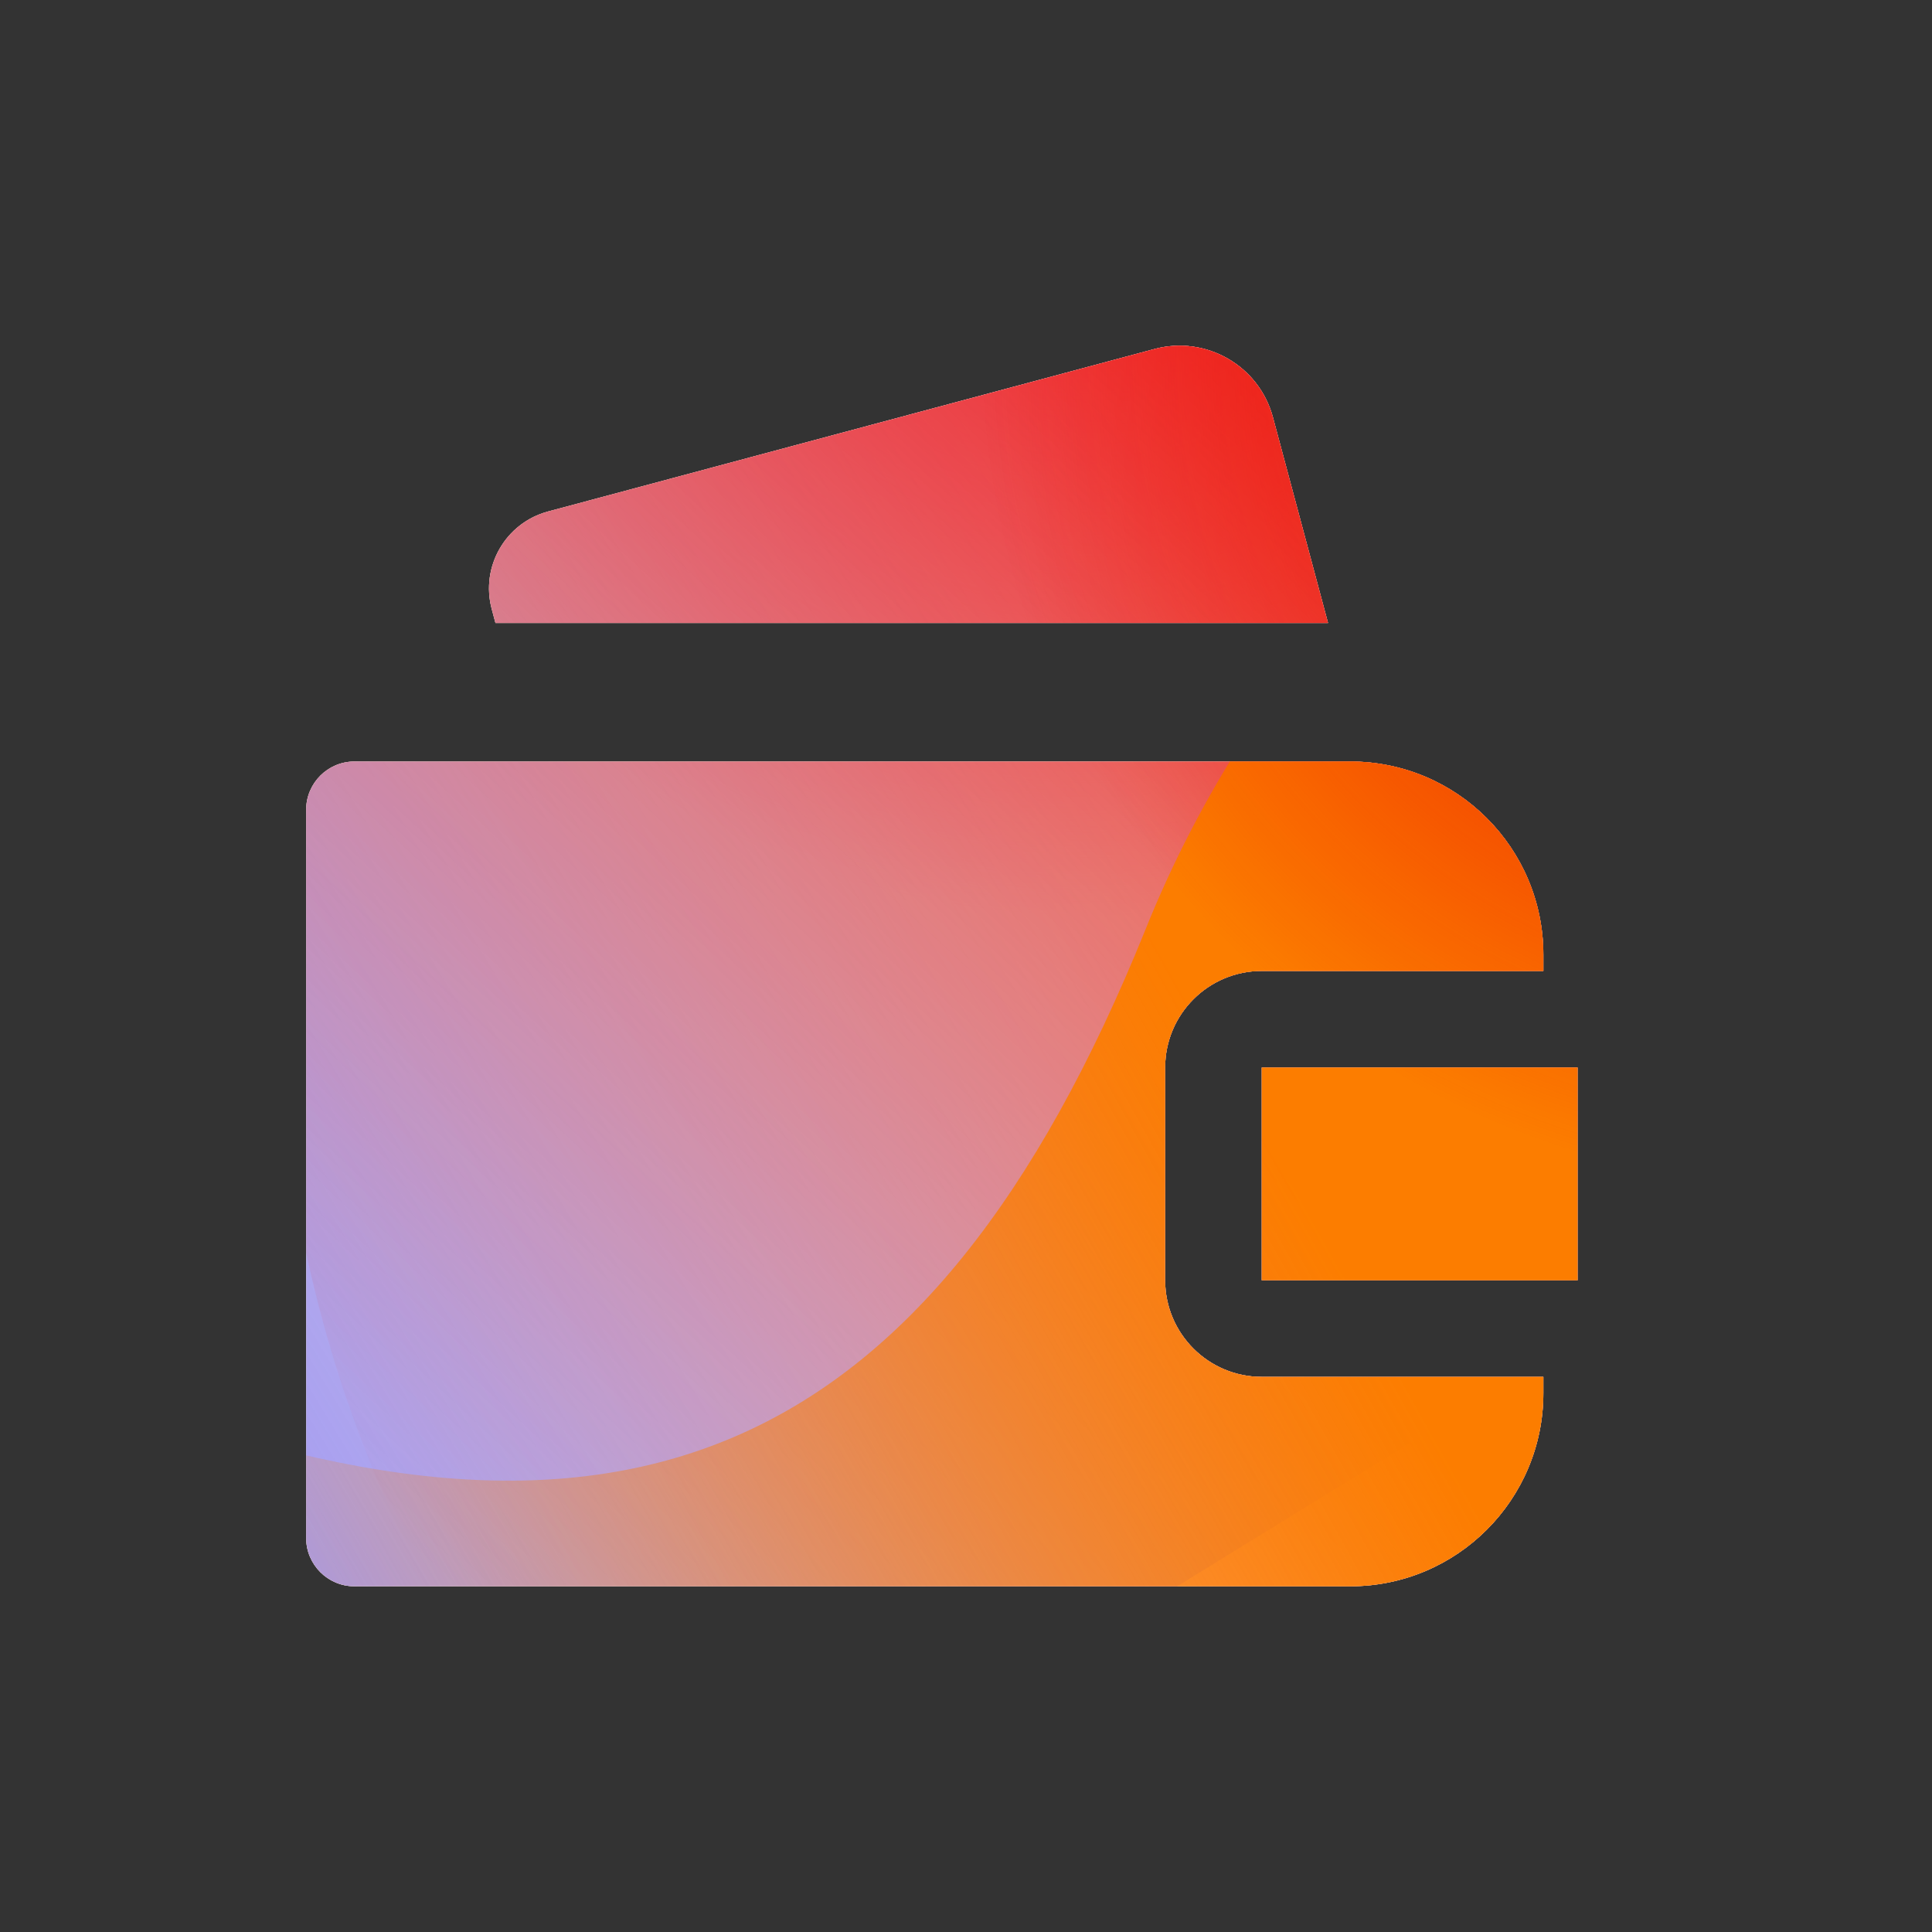 <svg width="160" height="160" viewBox="0 0 160 160" xmlns="http://www.w3.org/2000/svg">
  <rect x="0" y="0" width="160" height="160" fill="#333333" stroke="none"/>
  <defs>
<radialGradient id="paint0_radial_5481_90167" cx="0" cy="0" r="1" gradientUnits="userSpaceOnUse" gradientTransform="translate(90.468 6.207) rotate(90) scale(69.609)">
<stop offset="0.167" stop-color="#FF709F"/>
<stop offset="1" stop-color="#FF709F" stop-opacity="0"/>
</radialGradient>
<linearGradient id="paint1_linear_5481_90167" x1="-40.209" y1="142.984" x2="219.921" y2="-15.276" gradientUnits="userSpaceOnUse">
<stop offset="0.06" stop-color="#8480FE"/>
<stop offset="0.6" stop-color="#8480FE" stop-opacity="0"/>
</linearGradient>
<linearGradient id="paint2_linear_5481_90167" x1="168.544" y1="29.473" x2="56.949" y2="149.468" gradientUnits="userSpaceOnUse">
<stop stop-color="#EB1000"/>
<stop offset="1" stop-color="#EB1000" stop-opacity="0"/>
</linearGradient>
<linearGradient id="paint3_linear_5481_90167" x1="32.925" y1="166.03" x2="230.753" y2="55.21" gradientUnits="userSpaceOnUse">
<stop stop-color="#FC7D00" stop-opacity="0"/>
<stop offset="0.432" stop-color="#FC7D00"/>
<stop offset="0.609" stop-color="#FC7D00"/>
<stop offset="1" stop-color="#FC7D00" stop-opacity="0"/>
</linearGradient>
<radialGradient id="paint4_radial_5481_90167" cx="0" cy="0" r="1" gradientUnits="userSpaceOnUse" gradientTransform="translate(150.675 28.907) rotate(90) scale(69.609)">
<stop offset="0.167" stop-color="#EB1000"/>
<stop offset="1" stop-color="#EB1000" stop-opacity="0"/>
</radialGradient>
<clipPath id="clip0_5481_90167">
<rect y="0.001" width="160" height="160" rx="5.125" fill="white"/>
</clipPath>
</defs>
<clipPath id="mask0_5481_90167">
<path fill-rule="evenodd" d="M45.39 42.36L95.619 28.901C99.886 27.758 104.273 30.291 105.417 34.558L109.981 51.592H41.033L40.724 50.441C39.781 46.921 41.87 43.303 45.39 42.36ZM111.815 63.064H29.355C27.146 63.064 25.355 64.855 25.355 67.064V127.371C25.355 129.58 27.146 131.371 29.355 131.371H111.815C120.652 131.371 127.815 124.207 127.815 115.371V114.025H104.493C100.074 114.025 96.493 110.443 96.493 106.025V88.41C96.493 83.992 100.074 80.41 104.493 80.41H127.815V79.064C127.815 70.228 120.652 63.064 111.815 63.064ZM130.646 88.41L104.493 88.41V106.025H130.646L130.646 88.41ZM113.531 101.719C116.016 101.719 118.031 99.704 118.031 97.219C118.031 94.734 116.016 92.719 113.531 92.719C111.045 92.719 109.031 94.734 109.031 97.219C109.031 99.704 111.045 101.719 113.531 101.719Z" fill="white"/>
</clipPath>
<g clip-path="url(#mask0_5481_90167)">
<g clip-path="url(#clip0_5481_90167)">
<rect y="0.001" width="160" height="160" rx="5.125" fill="#FFECCF"/>
<rect width="160" height="160" transform="translate(0 0.001)" fill="#FFECCF"/>
<circle cx="90.468" cy="6.207" r="69.609" transform="rotate(-0.08 90.468 6.207)" fill="url(#paint0_radial_5481_90167)"/>
<path d="M61.07 -28.262C48.782 -35.865 33.213 -35.912 20.88 -28.382L-102.478 46.936C-114.559 54.313 -114.579 71.724 -102.514 79.129L20.028 154.34C32.343 161.897 47.912 161.888 60.216 154.313L182.506 79.032C194.507 71.643 194.529 54.329 182.543 46.912L61.07 -28.262Z" fill="url(#paint1_linear_5481_90167)"/>
<path d="M23.058 75.966C25.793 16.233 76.433 -29.973 136.166 -27.238C195.898 -24.504 242.104 26.136 239.37 85.869C236.635 145.602 185.995 191.808 126.262 189.073C66.53 186.338 20.324 135.698 23.058 75.966Z" fill="url(#paint2_linear_5481_90167)"/>
<path d="M-64.825 115.351C-41.081 105.222 -15.474 105.656 6.712 114.516C51.106 132.289 76.937 121.3 94.853 77.008C103.778 54.782 121.201 35.959 144.972 25.818C192.497 5.575 247.364 27.54 267.579 74.926C287.793 122.311 265.667 177.091 218.153 197.361C194.329 207.524 168.673 207.048 146.453 198.108C102.131 180.43 76.349 191.46 58.455 235.806C49.508 257.979 32.089 276.737 8.345 286.867C-39.143 307.125 -94.009 285.16 -114.213 237.801C-134.416 190.442 -112.313 135.61 -64.825 115.351Z" fill="url(#paint3_linear_5481_90167)"/>
<circle cx="150.675" cy="28.907" r="69.609" transform="rotate(-0.08 150.675 28.907)" fill="url(#paint4_radial_5481_90167)"/>
</g>
</g>

</svg>
